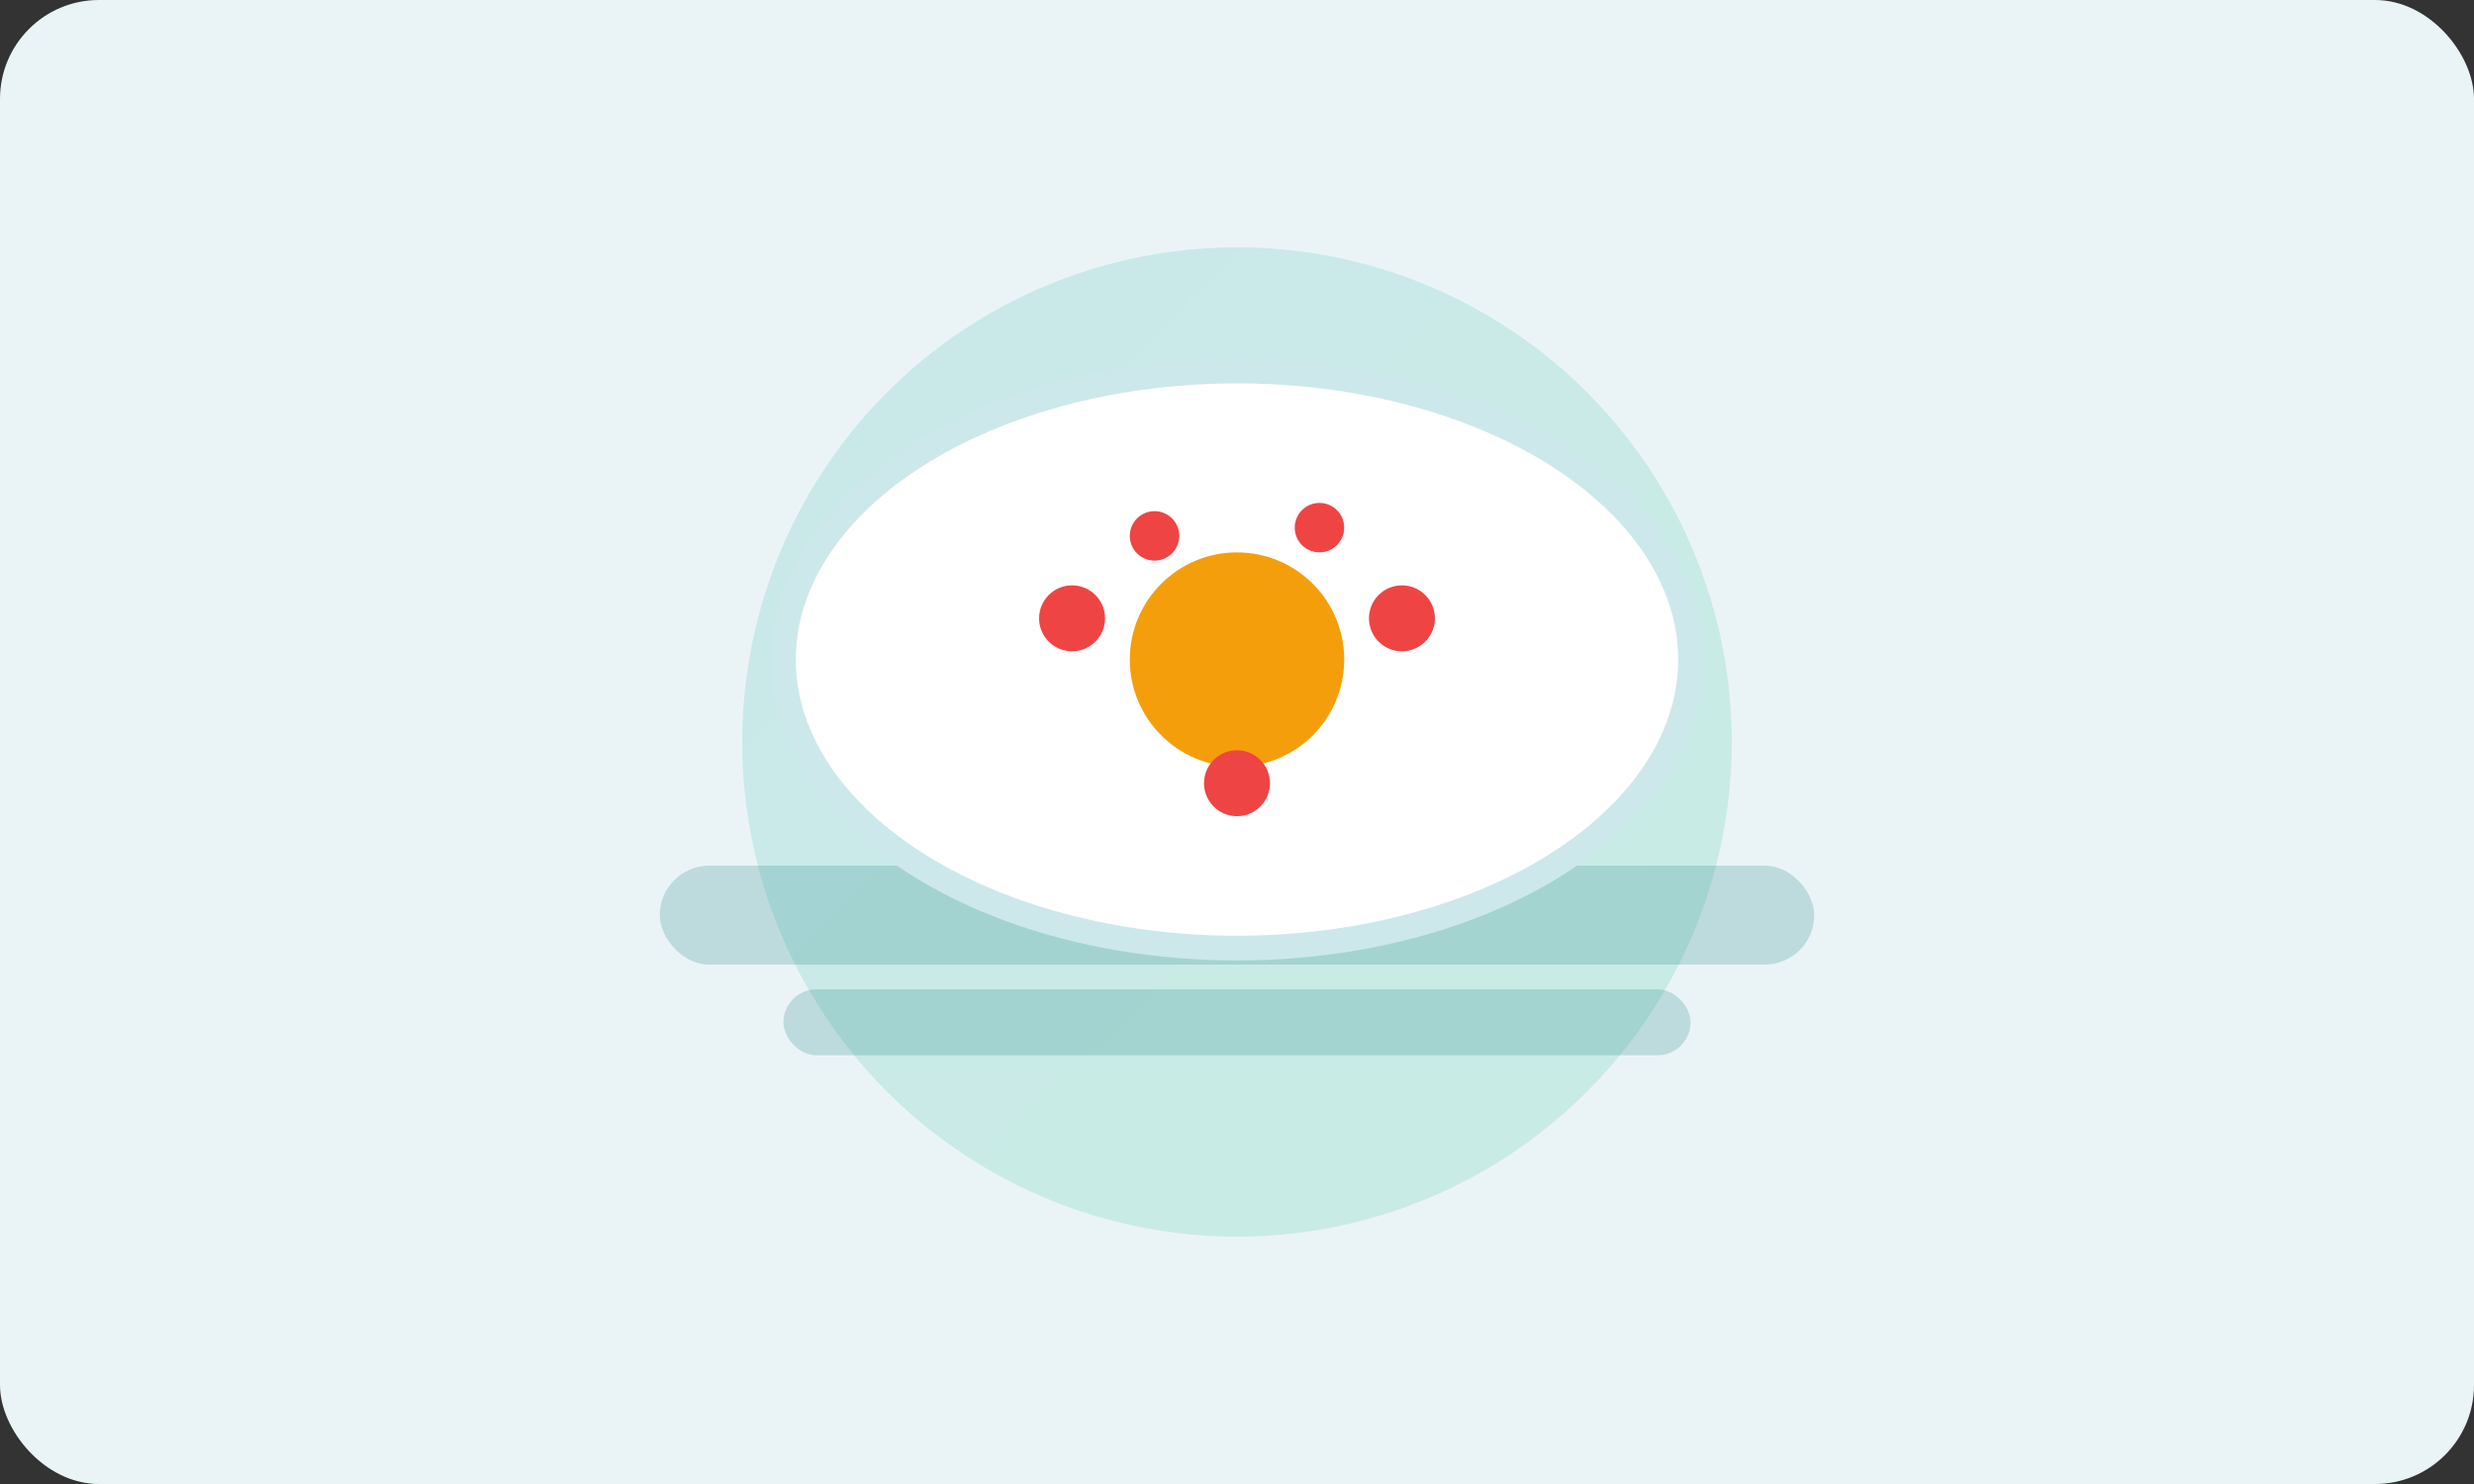<svg xmlns="http://www.w3.org/2000/svg" viewBox="0 0 600 360" width="100%" height="100%">
  <rect x="0" y="0" width="600" height="360" fill="#333333" stroke="none"/>
  <defs>
    <linearGradient id="g1" x1="0" y1="0" x2="1" y2="1">
      <stop offset="0" stop-color="#0ea5a3"/>
      <stop offset="1" stop-color="#10b981"/>
    </linearGradient>
  </defs>
  <rect width="600" height="360" rx="24" fill="#eaf4f6"/>
  <circle cx="300" cy="180" r="120" fill="url(#g1)" opacity=".15"/>
  <g fill="#0a7a79">
    <rect x="160" y="210" width="280" height="24" rx="12" opacity=".2"/>
    <rect x="190" y="240" width="220" height="16" rx="8" opacity=".2"/>
  </g>
  <g>
    <ellipse cx="300" cy="160" rx="110" ry="70" fill="#fff" stroke="#cde8ea" stroke-width="6"/>
    <circle cx="300" cy="160" r="26" fill="#f59e0b"/>
    <g fill="#ef4444">
      <circle cx="260" cy="150" r="8"/>
      <circle cx="340" cy="150" r="8"/>
      <circle cx="300" cy="190" r="8"/>
      <circle cx="280" cy="130" r="6"/>
      <circle cx="320" cy="128" r="6"/>
    </g>
  </g>
</svg>


